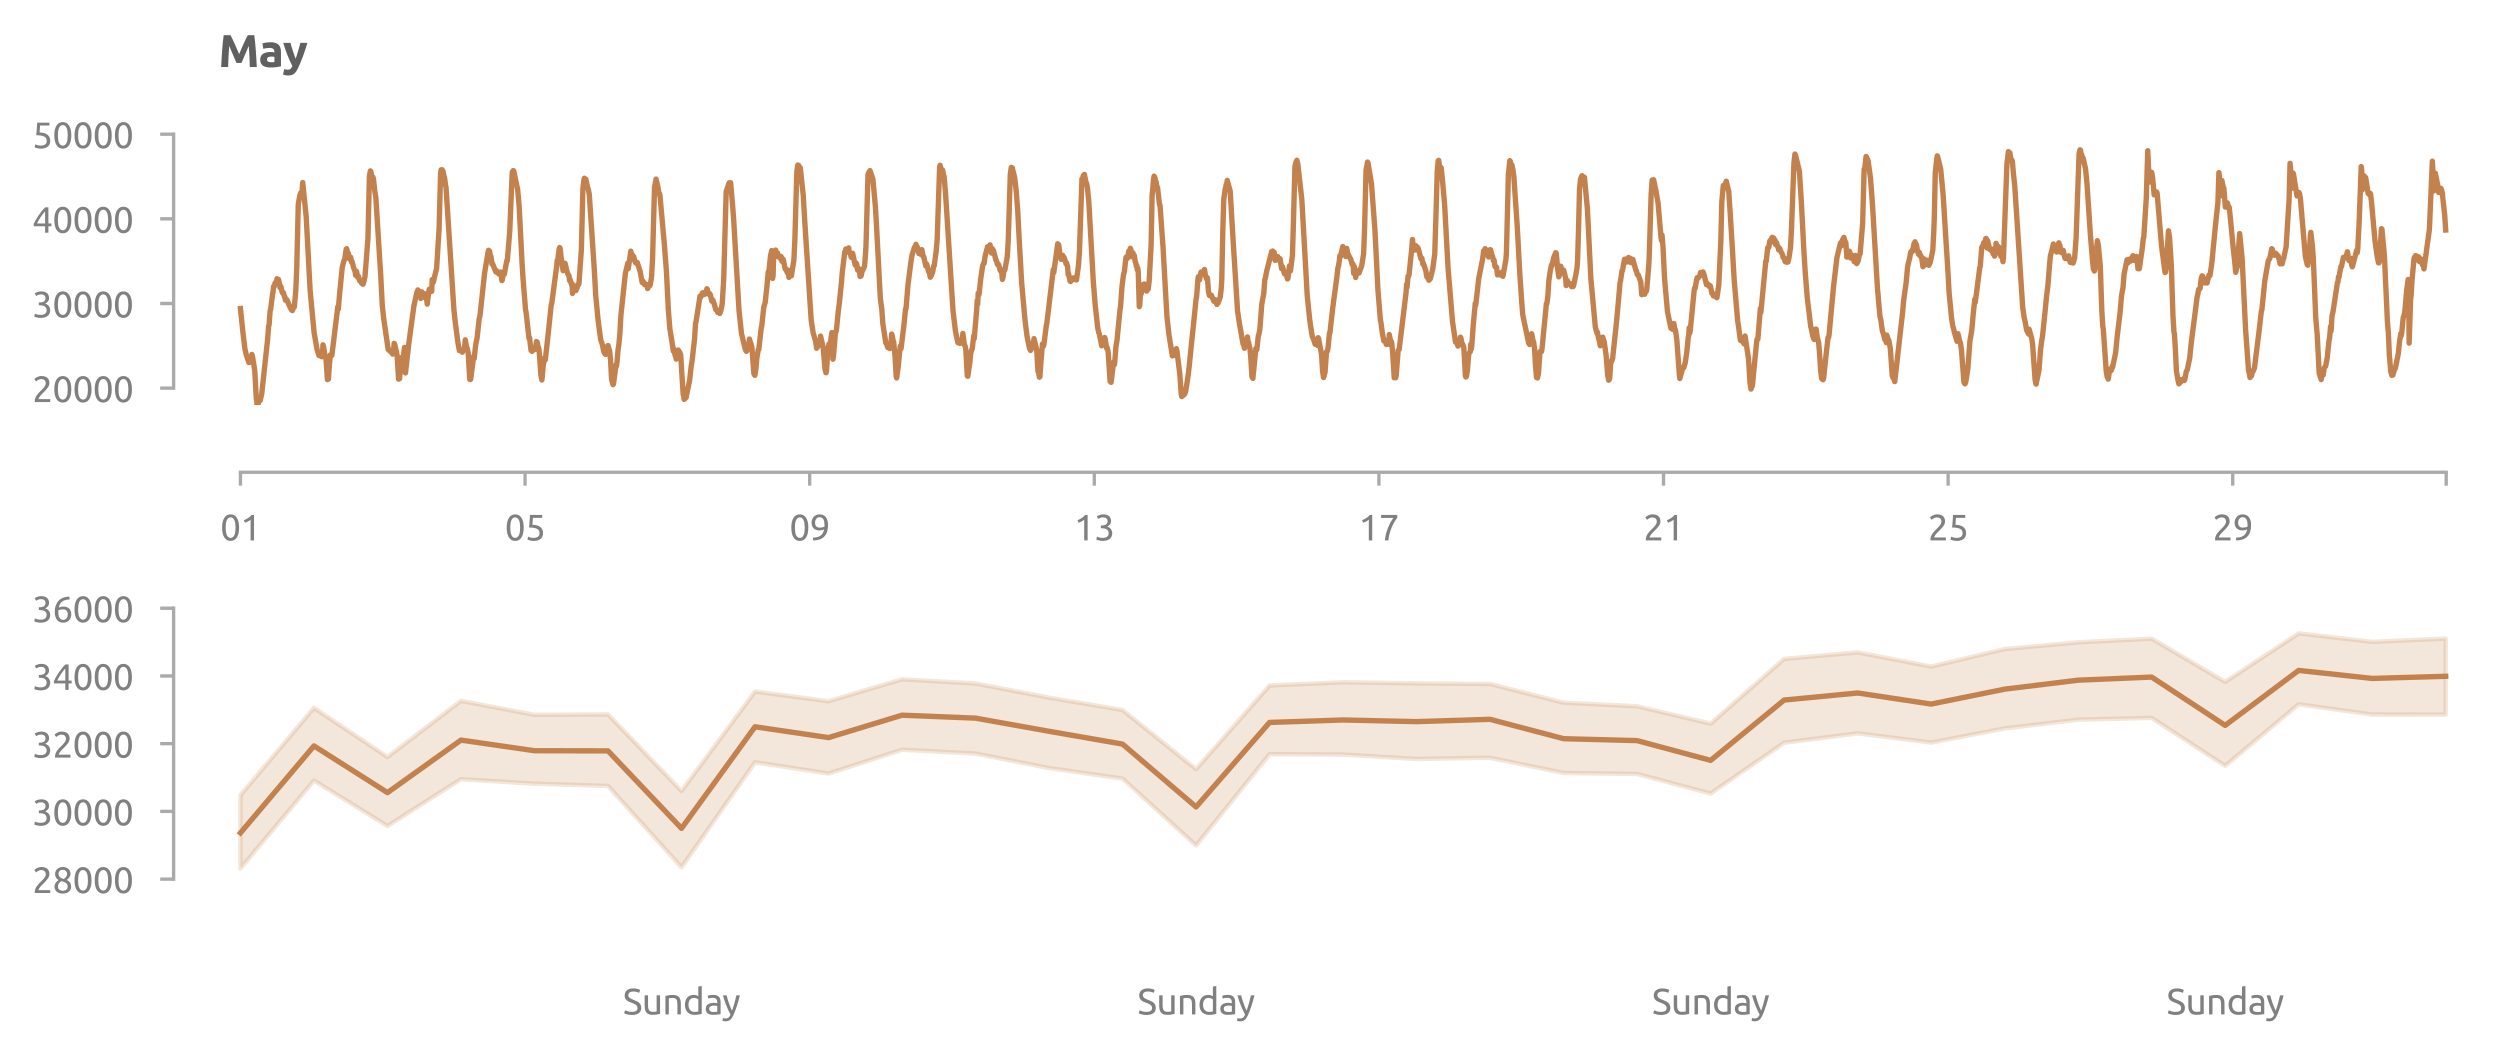 <?xml version="1.0" encoding="utf-8" standalone="no"?>
<!DOCTYPE svg PUBLIC "-//W3C//DTD SVG 1.1//EN"
  "http://www.w3.org/Graphics/SVG/1.1/DTD/svg11.dtd">
<svg xmlns:xlink="http://www.w3.org/1999/xlink" width="558.163pt" height="235.191pt" viewBox="0 0 558.163 235.191" xmlns="http://www.w3.org/2000/svg" version="1.1">
 <defs>
  <style type="text/css">*{stroke-linejoin: round; stroke-linecap: butt}</style>
 </defs>
 <g id="figure_1">
  <g id="patch_1">
   <path d="M 0 235.191 
L 558.163 235.191 
L 558.163 0 
L 0 0 
L 0 235.191 
z
" style="fill: none"/>
  </g>
  <g id="axes_1">
   <g id="patch_2">
    <path d="M 48.763 90.439 
L 550.962 90.439 
L 550.962 29.959 
L 48.763 29.959 
L 48.763 90.439 
z
" style="fill: none"/>
   </g>
   <g id="matplotlib.axis_1">
    <g id="xtick_1">
     <g id="line2d_1">
      <defs>
       <path id="me4ac9264b4" d="M 0 0 
L 0 3 
" style="stroke: #aaaaaa; stroke-width: 0.75"/>
      </defs>
      <g>
       <use xlink:href="#me4ac9264b4" x="53.686" y="105.439" style="fill: #aaaaaa; stroke: #aaaaaa; stroke-width: 0.75"/>
      </g>
     </g>
     <g id="text_1">
      <!-- 01 -->
      <g style="fill: #808080" transform="translate(49.174 120.647) scale(0.08 -0.08)">
       <defs>
        <path id="Ubuntu-30" d="M 320 2221 
Q 320 3334 713 3936 
Q 1107 4538 1805 4538 
Q 2502 4538 2896 3936 
Q 3290 3334 3290 2221 
Q 3290 1107 2896 505 
Q 2502 -96 1805 -96 
Q 1107 -96 713 505 
Q 320 1107 320 2221 
z
M 2662 2221 
Q 2662 2586 2620 2912 
Q 2579 3238 2480 3481 
Q 2381 3725 2214 3869 
Q 2048 4013 1805 4013 
Q 1562 4013 1395 3869 
Q 1229 3725 1129 3481 
Q 1030 3238 988 2912 
Q 947 2586 947 2221 
Q 947 1856 988 1529 
Q 1030 1203 1129 960 
Q 1229 717 1395 573 
Q 1562 429 1805 429 
Q 2048 429 2214 573 
Q 2381 717 2480 960 
Q 2579 1203 2620 1529 
Q 2662 1856 2662 2221 
z
" transform="scale(0.016)"/>
        <path id="Ubuntu-31" d="M 595 3520 
Q 960 3661 1305 3881 
Q 1651 4102 1939 4435 
L 2362 4435 
L 2362 0 
L 1766 0 
L 1766 3610 
Q 1690 3539 1578 3462 
Q 1466 3386 1334 3315 
Q 1203 3245 1059 3181 
Q 915 3117 781 3072 
L 595 3520 
z
" transform="scale(0.016)"/>
       </defs>
       <use xlink:href="#Ubuntu-30"/>
       <use xlink:href="#Ubuntu-31" x="56.4"/>
      </g>
     </g>
    </g>
    <g id="xtick_2">
     <g id="line2d_2">
      <g>
       <use xlink:href="#me4ac9264b4" x="117.23" y="105.439" style="fill: #aaaaaa; stroke: #aaaaaa; stroke-width: 0.75"/>
      </g>
     </g>
     <g id="text_2">
      <!-- 05 -->
      <g style="fill: #808080" transform="translate(112.717 120.647) scale(0.08 -0.08)">
       <defs>
        <path id="Ubuntu-35" d="M 1274 2726 
Q 2240 2688 2691 2304 
Q 3142 1920 3142 1261 
Q 3142 966 3043 716 
Q 2944 467 2742 288 
Q 2541 109 2233 6 
Q 1926 -96 1504 -96 
Q 1338 -96 1165 -70 
Q 992 -45 845 -6 
Q 698 32 582 70 
Q 467 109 416 134 
L 531 653 
Q 640 602 886 518 
Q 1133 435 1491 435 
Q 1779 435 1974 499 
Q 2170 563 2291 672 
Q 2413 781 2467 925 
Q 2522 1069 2522 1229 
Q 2522 1472 2438 1661 
Q 2355 1850 2144 1978 
Q 1933 2106 1581 2173 
Q 1229 2240 691 2240 
Q 730 2554 752 2829 
Q 774 3104 793 3366 
Q 813 3629 825 3888 
Q 838 4147 851 4435 
L 2989 4435 
L 2989 3930 
L 1370 3930 
Q 1363 3834 1350 3670 
Q 1338 3507 1325 3331 
Q 1312 3155 1299 2988 
Q 1286 2822 1274 2726 
z
" transform="scale(0.016)"/>
       </defs>
       <use xlink:href="#Ubuntu-30"/>
       <use xlink:href="#Ubuntu-35" x="56.4"/>
      </g>
     </g>
    </g>
    <g id="xtick_3">
     <g id="line2d_3">
      <g>
       <use xlink:href="#me4ac9264b4" x="180.773" y="105.439" style="fill: #aaaaaa; stroke: #aaaaaa; stroke-width: 0.75"/>
      </g>
     </g>
     <g id="text_3">
      <!-- 09 -->
      <g style="fill: #808080" transform="translate(176.261 120.647) scale(0.08 -0.08)">
       <defs>
        <path id="Ubuntu-39" d="M 3206 2662 
Q 3206 1344 2550 669 
Q 1894 -6 602 -13 
L 582 486 
Q 986 486 1309 563 
Q 1632 640 1875 809 
Q 2118 979 2281 1248 
Q 2445 1517 2522 1907 
Q 2355 1830 2144 1782 
Q 1933 1734 1709 1734 
Q 1331 1734 1068 1846 
Q 806 1958 640 2147 
Q 474 2336 400 2582 
Q 326 2829 326 3098 
Q 326 3334 409 3590 
Q 493 3846 662 4057 
Q 832 4269 1094 4403 
Q 1357 4538 1715 4538 
Q 2080 4538 2358 4410 
Q 2637 4282 2825 4038 
Q 3014 3795 3110 3446 
Q 3206 3098 3206 2662 
z
M 1773 2221 
Q 1997 2221 2195 2262 
Q 2394 2304 2579 2387 
Q 2586 2458 2586 2525 
Q 2586 2592 2586 2662 
Q 2586 2938 2547 3190 
Q 2509 3443 2409 3632 
Q 2310 3821 2144 3933 
Q 1978 4045 1722 4045 
Q 1510 4045 1363 3955 
Q 1216 3866 1120 3728 
Q 1024 3590 982 3427 
Q 941 3264 941 3110 
Q 941 2675 1149 2448 
Q 1357 2221 1773 2221 
z
" transform="scale(0.016)"/>
       </defs>
       <use xlink:href="#Ubuntu-30"/>
       <use xlink:href="#Ubuntu-39" x="56.4"/>
      </g>
     </g>
    </g>
    <g id="xtick_4">
     <g id="line2d_4">
      <g>
       <use xlink:href="#me4ac9264b4" x="244.317" y="105.439" style="fill: #aaaaaa; stroke: #aaaaaa; stroke-width: 0.75"/>
      </g>
     </g>
     <g id="text_4">
      <!-- 13 -->
      <g style="fill: #808080" transform="translate(239.804 120.647) scale(0.08 -0.08)">
       <defs>
        <path id="Ubuntu-33" d="M 1446 435 
Q 2016 435 2262 659 
Q 2509 883 2509 1261 
Q 2509 1504 2406 1670 
Q 2304 1837 2137 1936 
Q 1971 2035 1750 2076 
Q 1530 2118 1299 2118 
L 1146 2118 
L 1146 2605 
L 1357 2605 
Q 1517 2605 1686 2637 
Q 1856 2669 1997 2752 
Q 2138 2835 2227 2979 
Q 2317 3123 2317 3341 
Q 2317 3520 2253 3648 
Q 2189 3776 2083 3859 
Q 1978 3942 1840 3977 
Q 1702 4013 1549 4013 
Q 1242 4013 1027 3923 
Q 813 3834 666 3738 
L 435 4192 
Q 512 4243 630 4304 
Q 749 4365 896 4416 
Q 1043 4467 1212 4502 
Q 1382 4538 1568 4538 
Q 1920 4538 2176 4451 
Q 2432 4365 2598 4208 
Q 2765 4051 2848 3836 
Q 2931 3622 2931 3373 
Q 2931 3027 2732 2780 
Q 2534 2534 2253 2406 
Q 2426 2355 2586 2259 
Q 2746 2163 2864 2016 
Q 2982 1869 3056 1677 
Q 3130 1485 3130 1248 
Q 3130 960 3030 713 
Q 2931 467 2723 288 
Q 2515 109 2201 6 
Q 1888 -96 1459 -96 
Q 1293 -96 1117 -70 
Q 941 -45 787 -6 
Q 634 32 518 70 
Q 403 109 352 134 
L 467 653 
Q 576 602 829 518 
Q 1082 435 1446 435 
z
" transform="scale(0.016)"/>
       </defs>
       <use xlink:href="#Ubuntu-31"/>
       <use xlink:href="#Ubuntu-33" x="56.4"/>
      </g>
     </g>
    </g>
    <g id="xtick_5">
     <g id="line2d_5">
      <g>
       <use xlink:href="#me4ac9264b4" x="307.861" y="105.439" style="fill: #aaaaaa; stroke: #aaaaaa; stroke-width: 0.75"/>
      </g>
     </g>
     <g id="text_5">
      <!-- 17 -->
      <g style="fill: #808080" transform="translate(303.348 120.647) scale(0.08 -0.08)">
       <defs>
        <path id="Ubuntu-37" d="M 1043 0 
Q 1082 512 1226 1078 
Q 1370 1645 1581 2179 
Q 1792 2714 2045 3171 
Q 2298 3629 2541 3917 
L 384 3917 
L 384 4435 
L 3206 4435 
L 3206 3942 
Q 2995 3699 2739 3273 
Q 2483 2848 2256 2320 
Q 2029 1792 1865 1193 
Q 1702 595 1664 0 
L 1043 0 
z
" transform="scale(0.016)"/>
       </defs>
       <use xlink:href="#Ubuntu-31"/>
       <use xlink:href="#Ubuntu-37" x="56.4"/>
      </g>
     </g>
    </g>
    <g id="xtick_6">
     <g id="line2d_6">
      <g>
       <use xlink:href="#me4ac9264b4" x="371.404" y="105.439" style="fill: #aaaaaa; stroke: #aaaaaa; stroke-width: 0.75"/>
      </g>
     </g>
     <g id="text_6">
      <!-- 21 -->
      <g style="fill: #808080" transform="translate(366.892 120.647) scale(0.08 -0.08)">
       <defs>
        <path id="Ubuntu-32" d="M 2989 3302 
Q 2989 3072 2896 2857 
Q 2803 2643 2649 2435 
Q 2496 2227 2304 2025 
Q 2112 1824 1920 1632 
Q 1811 1523 1667 1376 
Q 1523 1229 1395 1069 
Q 1267 909 1180 761 
Q 1094 614 1094 506 
L 3136 506 
L 3136 0 
L 448 0 
Q 442 38 442 76 
Q 442 115 442 147 
Q 442 448 541 707 
Q 640 966 800 1196 
Q 960 1427 1158 1632 
Q 1357 1837 1549 2029 
Q 1709 2182 1853 2332 
Q 1997 2483 2109 2633 
Q 2221 2784 2288 2944 
Q 2355 3104 2355 3283 
Q 2355 3475 2294 3609 
Q 2234 3744 2131 3833 
Q 2029 3923 1891 3964 
Q 1754 4006 1600 4006 
Q 1414 4006 1260 3955 
Q 1107 3904 985 3837 
Q 864 3770 781 3696 
Q 698 3622 653 3584 
L 358 4006 
Q 416 4070 531 4163 
Q 646 4256 806 4339 
Q 966 4422 1164 4480 
Q 1363 4538 1594 4538 
Q 2291 4538 2640 4214 
Q 2989 3891 2989 3302 
z
" transform="scale(0.016)"/>
       </defs>
       <use xlink:href="#Ubuntu-32"/>
       <use xlink:href="#Ubuntu-31" x="56.4"/>
      </g>
     </g>
    </g>
    <g id="xtick_7">
     <g id="line2d_7">
      <g>
       <use xlink:href="#me4ac9264b4" x="434.948" y="105.439" style="fill: #aaaaaa; stroke: #aaaaaa; stroke-width: 0.75"/>
      </g>
     </g>
     <g id="text_7">
      <!-- 25 -->
      <g style="fill: #808080" transform="translate(430.435 120.647) scale(0.08 -0.08)">
       <use xlink:href="#Ubuntu-32"/>
       <use xlink:href="#Ubuntu-35" x="56.4"/>
      </g>
     </g>
    </g>
    <g id="xtick_8">
     <g id="line2d_8">
      <g>
       <use xlink:href="#me4ac9264b4" x="498.492" y="105.439" style="fill: #aaaaaa; stroke: #aaaaaa; stroke-width: 0.75"/>
      </g>
     </g>
     <g id="text_8">
      <!-- 29 -->
      <g style="fill: #808080" transform="translate(493.979 120.647) scale(0.08 -0.08)">
       <use xlink:href="#Ubuntu-32"/>
       <use xlink:href="#Ubuntu-39" x="56.4"/>
      </g>
     </g>
    </g>
    <g id="xtick_9">
     <g id="line2d_9">
      <g>
       <use xlink:href="#me4ac9264b4" x="546.149" y="105.439" style="fill: #aaaaaa; stroke: #aaaaaa; stroke-width: 0.75"/>
      </g>
     </g>
    </g>
   </g>
   <g id="matplotlib.axis_2">
    <g id="ytick_1">
     <g id="line2d_10">
      <defs>
       <path id="m403140d719" d="M 0 0 
L -3 0 
" style="stroke: #aaaaaa; stroke-width: 0.75"/>
      </defs>
      <g>
       <use xlink:href="#m403140d719" x="38.763" y="86.659" style="fill: #aaaaaa; stroke: #aaaaaa; stroke-width: 0.75"/>
      </g>
     </g>
     <g id="text_9">
      <!-- 20000 -->
      <g style="fill: #808080" transform="translate(7.2 89.763) scale(0.08 -0.08)">
       <use xlink:href="#Ubuntu-32"/>
       <use xlink:href="#Ubuntu-30" x="56.4"/>
       <use xlink:href="#Ubuntu-30" x="112.8"/>
       <use xlink:href="#Ubuntu-30" x="169.2"/>
       <use xlink:href="#Ubuntu-30" x="225.6"/>
      </g>
     </g>
    </g>
    <g id="ytick_2">
     <g id="line2d_11">
      <g>
       <use xlink:href="#m403140d719" x="38.763" y="67.759" style="fill: #aaaaaa; stroke: #aaaaaa; stroke-width: 0.75"/>
      </g>
     </g>
     <g id="text_10">
      <!-- 30000 -->
      <g style="fill: #808080" transform="translate(7.2 70.863) scale(0.08 -0.08)">
       <use xlink:href="#Ubuntu-33"/>
       <use xlink:href="#Ubuntu-30" x="56.4"/>
       <use xlink:href="#Ubuntu-30" x="112.8"/>
       <use xlink:href="#Ubuntu-30" x="169.2"/>
       <use xlink:href="#Ubuntu-30" x="225.6"/>
      </g>
     </g>
    </g>
    <g id="ytick_3">
     <g id="line2d_12">
      <g>
       <use xlink:href="#m403140d719" x="38.763" y="48.859" style="fill: #aaaaaa; stroke: #aaaaaa; stroke-width: 0.75"/>
      </g>
     </g>
     <g id="text_11">
      <!-- 40000 -->
      <g style="fill: #808080" transform="translate(7.2 51.963) scale(0.08 -0.08)">
       <defs>
        <path id="Ubuntu-34" d="M 256 1536 
Q 378 1818 589 2192 
Q 800 2566 1065 2963 
Q 1331 3360 1635 3744 
Q 1939 4128 2246 4435 
L 2816 4435 
L 2816 1619 
L 3341 1619 
L 3341 1133 
L 2816 1133 
L 2816 0 
L 2240 0 
L 2240 1133 
L 256 1133 
L 256 1536 
z
M 2240 3731 
Q 2048 3526 1853 3273 
Q 1658 3021 1472 2745 
Q 1286 2470 1123 2182 
Q 960 1894 832 1619 
L 2240 1619 
L 2240 3731 
z
" transform="scale(0.016)"/>
       </defs>
       <use xlink:href="#Ubuntu-34"/>
       <use xlink:href="#Ubuntu-30" x="56.4"/>
       <use xlink:href="#Ubuntu-30" x="112.8"/>
       <use xlink:href="#Ubuntu-30" x="169.2"/>
       <use xlink:href="#Ubuntu-30" x="225.6"/>
      </g>
     </g>
    </g>
    <g id="ytick_4">
     <g id="line2d_13">
      <g>
       <use xlink:href="#m403140d719" x="38.763" y="29.959" style="fill: #aaaaaa; stroke: #aaaaaa; stroke-width: 0.75"/>
      </g>
     </g>
     <g id="text_12">
      <!-- 50000 -->
      <g style="fill: #808080" transform="translate(7.2 33.063) scale(0.08 -0.08)">
       <use xlink:href="#Ubuntu-35"/>
       <use xlink:href="#Ubuntu-30" x="56.4"/>
       <use xlink:href="#Ubuntu-30" x="112.8"/>
       <use xlink:href="#Ubuntu-30" x="169.2"/>
       <use xlink:href="#Ubuntu-30" x="225.6"/>
      </g>
     </g>
    </g>
   </g>
   <g id="line2d_14">
    <path d="M 53.686 68.897 
L 54.238 74.227 
L 54.679 77.868 
L 55.01 79.319 
L 55.561 80.938 
L 55.672 80.938 
L 56.113 80.39 
L 56.223 79.129 
L 56.334 79.343 
L 56.885 82.77 
L 57.216 88.909 
L 57.327 89.528 
L 57.437 91.027 
L 57.547 90.599 
L 57.768 89.314 
L 57.878 89.147 
L 58.099 89.409 
L 58.43 87.981 
L 59.754 75.703 
L 59.974 72.847 
L 60.085 72.466 
L 60.305 69.397 
L 60.415 69.135 
L 60.857 65.637 
L 60.967 65.114 
L 61.077 63.971 
L 61.188 64.043 
L 61.408 63.21 
L 61.739 62.782 
L 61.85 62.234 
L 61.96 62.353 
L 62.07 62.686 
L 62.181 62.401 
L 62.401 63.329 
L 62.512 64.209 
L 62.622 63.948 
L 62.732 64.043 
L 62.953 65.09 
L 63.063 65.375 
L 63.173 65.233 
L 63.284 65.375 
L 63.504 66.256 
L 63.615 66.303 
L 63.725 67.017 
L 63.835 66.898 
L 64.056 66.922 
L 64.608 68.255 
L 65.049 69.135 
L 65.159 68.992 
L 65.27 69.349 
L 65.49 68.802 
L 65.711 68.516 
L 66.042 64.923 
L 66.262 59.569 
L 66.593 45.625 
L 66.924 43.698 
L 67.145 43.055 
L 67.255 44.055 
L 67.476 42.199 
L 67.586 40.747 
L 68.358 48.338 
L 69.241 64.852 
L 70.124 74.227 
L 70.785 78.035 
L 71.227 79.391 
L 71.447 79.058 
L 71.558 79.082 
L 71.778 79.629 
L 71.889 79.653 
L 71.999 78.891 
L 72.109 76.988 
L 72.22 77.321 
L 72.551 79.272 
L 72.771 79.962 
L 73.102 84.745 
L 73.212 84.578 
L 73.323 84.65 
L 73.543 81.461 
L 73.764 79.224 
L 74.095 79.343 
L 75.419 68.493 
L 75.529 69.016 
L 75.86 65.209 
L 76.412 59.688 
L 76.632 58.832 
L 76.853 58.023 
L 76.963 57.88 
L 77.294 55.619 
L 77.405 55.524 
L 77.625 56.619 
L 77.736 56.5 
L 78.066 57.832 
L 78.287 57.428 
L 78.508 58.546 
L 78.618 58.451 
L 78.728 58.832 
L 78.949 59.76 
L 79.28 60.64 
L 79.39 61.449 
L 79.611 60.592 
L 79.832 61.877 
L 79.942 61.592 
L 80.052 61.758 
L 80.273 62.615 
L 80.383 62.639 
L 80.714 63.21 
L 80.935 63.4 
L 81.045 63.448 
L 81.155 63.234 
L 81.486 61.782 
L 82.148 53.287 
L 82.479 39.224 
L 82.7 38.153 
L 82.81 38.32 
L 83.031 39.557 
L 83.141 39.7 
L 83.251 39.534 
L 83.362 39.819 
L 83.693 42.794 
L 83.913 44.102 
L 85.017 61.735 
L 85.348 68.136 
L 85.678 71.229 
L 85.899 72.728 
L 86.671 78.035 
L 86.892 78.058 
L 87.002 78.368 
L 87.113 78.249 
L 87.333 78.653 
L 87.444 78.653 
L 87.664 79.058 
L 87.885 78.154 
L 87.995 76.678 
L 88.106 76.773 
L 88.657 79.272 
L 88.988 84.65 
L 89.209 84.554 
L 89.429 82.223 
L 89.65 79.867 
L 89.76 79.772 
L 89.981 80.366 
L 90.312 77.559 
L 90.533 83.27 
L 91.305 76.416 
L 92.408 68.326 
L 92.849 66.28 
L 93.07 65.304 
L 93.29 64.733 
L 93.401 65.018 
L 93.621 65.042 
L 93.842 65.566 
L 93.952 66.637 
L 94.173 65.161 
L 94.283 65.471 
L 94.394 65.399 
L 94.614 66.351 
L 95.056 65.613 
L 95.276 66.993 
L 95.387 67.898 
L 95.718 65.209 
L 95.828 64.59 
L 95.938 64.852 
L 96.048 64.471 
L 96.159 64.614 
L 96.269 64.4 
L 96.379 65.042 
L 96.49 62.425 
L 96.6 62.544 
L 96.71 63.091 
L 96.821 62.758 
L 97.041 61.687 
L 97.483 59.902 
L 98.034 51.051 
L 98.365 38.748 
L 98.475 37.915 
L 98.586 38.106 
L 98.696 37.892 
L 98.917 38.249 
L 99.137 39.391 
L 99.248 39.581 
L 99.468 41.342 
L 99.579 41.794 
L 100.241 52.121 
L 101.344 69.159 
L 101.675 72.181 
L 101.895 73.87 
L 102.226 76.393 
L 102.557 78.272 
L 102.888 78.344 
L 103.109 78.249 
L 103.219 78.629 
L 103.33 78.154 
L 103.44 78.272 
L 103.66 78.082 
L 103.881 75.869 
L 104.212 77.749 
L 104.322 77.773 
L 104.543 78.963 
L 104.874 84.65 
L 104.984 84.745 
L 105.095 84.65 
L 105.757 79.51 
L 105.867 80.057 
L 106.198 77.035 
L 106.529 75.393 
L 106.97 71.3 
L 107.191 70.277 
L 108.184 61.021 
L 108.956 56.381 
L 109.066 55.881 
L 109.176 56.19 
L 109.287 56.048 
L 109.507 57.237 
L 109.618 57.261 
L 109.838 58.951 
L 109.949 58.832 
L 110.721 60.735 
L 110.831 60.426 
L 111.383 61.187 
L 111.493 60.949 
L 111.603 60.997 
L 111.714 60.735 
L 111.824 60.83 
L 112.045 62.639 
L 112.155 62.496 
L 112.376 60.711 
L 112.486 60.997 
L 112.596 61.235 
L 113.148 58.189 
L 113.258 58.213 
L 113.589 54.358 
L 113.81 51.574 
L 114.361 38.463 
L 114.582 38.082 
L 114.692 38.13 
L 115.575 42.294 
L 115.906 46.053 
L 116.568 58.903 
L 116.788 62.353 
L 117.34 69.23 
L 117.45 69.682 
L 118.112 75.584 
L 118.223 75.369 
L 118.554 78.201 
L 118.664 78.011 
L 118.774 78.439 
L 118.995 77.797 
L 119.105 78.154 
L 119.326 77.63 
L 119.546 77.987 
L 119.767 76.25 
L 119.877 76.321 
L 119.988 76.535 
L 120.098 77.582 
L 120.208 77.487 
L 120.319 77.987 
L 120.429 79.034 
L 120.76 83.722 
L 120.981 84.84 
L 121.091 83.888 
L 121.311 81.366 
L 121.642 79.819 
L 121.753 80.319 
L 122.525 73.299 
L 123.077 67.993 
L 123.187 67.731 
L 124.18 60.212 
L 124.29 59.617 
L 124.4 58.142 
L 124.511 58.189 
L 124.842 55.524 
L 124.952 55.262 
L 125.062 55.453 
L 125.283 57.523 
L 125.724 60.426 
L 125.945 58.951 
L 126.055 59.117 
L 126.166 58.784 
L 126.607 60.711 
L 126.938 61.473 
L 127.048 61.592 
L 127.158 62.639 
L 127.269 62.353 
L 127.6 63.567 
L 127.71 63.305 
L 127.82 65.518 
L 128.041 63.805 
L 128.151 64.638 
L 128.262 64.257 
L 128.372 64.376 
L 128.482 64.305 
L 128.593 64.876 
L 128.813 64.328 
L 129.034 63.472 
L 129.144 63.591 
L 129.254 63.424 
L 129.806 55.643 
L 130.137 42.127 
L 130.358 40.247 
L 130.468 39.795 
L 130.689 40.081 
L 130.799 40.009 
L 131.24 42.08 
L 131.35 42.246 
L 131.571 43.46 
L 132.674 60.021 
L 133.005 65.994 
L 133.557 71.681 
L 134.108 75.798 
L 134.55 77.154 
L 134.77 78.463 
L 135.101 79.034 
L 135.212 79.129 
L 135.432 78.653 
L 135.653 77.249 
L 135.763 77.154 
L 135.984 78.011 
L 136.094 78.225 
L 136.315 80.319 
L 136.535 84.65 
L 136.866 85.887 
L 136.977 85.72 
L 137.528 81.485 
L 137.639 81.699 
L 137.749 80.866 
L 137.97 78.296 
L 138.19 76.726 
L 138.411 74.251 
L 138.632 70.372 
L 139.624 61.021 
L 140.176 58.736 
L 140.286 59.95 
L 140.838 56.071 
L 140.948 56.857 
L 141.059 56.666 
L 141.169 57.19 
L 141.279 57.071 
L 141.389 57.57 
L 141.5 57.309 
L 141.72 58.261 
L 141.941 58.713 
L 142.272 58.594 
L 142.934 60.64 
L 143.375 63.067 
L 143.486 63.139 
L 143.596 62.829 
L 143.706 63.258 
L 143.817 63.139 
L 143.927 63.567 
L 144.037 63.4 
L 144.258 63.615 
L 144.478 63.829 
L 144.589 64.424 
L 144.809 63.543 
L 145.03 63.852 
L 145.14 63.686 
L 145.361 62.544 
L 145.471 61.806 
L 145.692 57.785 
L 146.133 41.77 
L 146.244 41.294 
L 146.464 39.986 
L 146.685 40.89 
L 146.795 41.247 
L 147.126 43.269 
L 147.236 43.174 
L 147.347 43.65 
L 148.34 54.715 
L 148.781 60.45 
L 149.222 69.254 
L 149.553 73.394 
L 150.105 76.797 
L 150.325 78.391 
L 150.436 77.868 
L 150.767 79.486 
L 150.877 79.438 
L 150.987 80.176 
L 151.318 79.462 
L 151.429 78.154 
L 151.539 78.296 
L 151.649 78.677 
L 151.759 78.629 
L 151.98 79.248 
L 152.201 82.936 
L 152.532 88.076 
L 152.642 88.386 
L 152.752 89.171 
L 153.194 88.719 
L 153.414 87.576 
L 153.966 84.935 
L 154.297 81.937 
L 154.517 80.581 
L 155.069 75.655 
L 155.29 72.228 
L 155.4 71.848 
L 156.283 66.113 
L 156.393 66.399 
L 156.613 66.018 
L 156.834 65.375 
L 157.275 65.756 
L 157.606 64.995 
L 157.717 65.018 
L 157.827 64.471 
L 157.937 64.614 
L 158.158 65.613 
L 158.268 65.542 
L 158.379 65.756 
L 158.489 65.59 
L 158.599 65.827 
L 158.93 67.231 
L 159.151 66.993 
L 159.482 67.945 
L 159.813 69.135 
L 159.923 69.064 
L 160.033 69.373 
L 160.144 69.349 
L 160.254 69.754 
L 160.364 69.611 
L 160.585 69.92 
L 160.695 69.992 
L 160.916 69.444 
L 161.137 68.445 
L 161.247 67.803 
L 161.578 62.377 
L 162.129 42.746 
L 162.791 40.819 
L 162.902 40.985 
L 163.122 40.795 
L 163.564 45.863 
L 163.784 48.719 
L 164.998 69.373 
L 165.549 74.489 
L 166.322 77.701 
L 166.542 78.32 
L 166.653 78.439 
L 166.873 78.011 
L 167.094 77.202 
L 167.204 76.845 
L 167.314 75.703 
L 167.866 77.511 
L 168.307 83.412 
L 168.528 83.793 
L 168.749 82.603 
L 168.969 80.033 
L 169.3 78.011 
L 169.41 78.058 
L 169.962 73.133 
L 170.072 72.823 
L 170.514 68.588 
L 170.845 67.517 
L 171.286 63.353 
L 171.507 60.735 
L 171.617 61.092 
L 172.058 56.857 
L 172.168 56.642 
L 172.279 55.952 
L 172.389 57.095 
L 172.499 62.163 
L 172.61 61.544 
L 172.72 57.095 
L 172.83 57.594 
L 173.161 55.833 
L 173.382 56.785 
L 173.492 56.714 
L 173.603 56.476 
L 173.713 57.309 
L 173.823 56.999 
L 174.044 57.523 
L 174.154 57.475 
L 174.265 57.761 
L 174.375 57.261 
L 174.485 57.475 
L 174.595 58.356 
L 174.816 57.856 
L 174.926 58.142 
L 175.257 59.879 
L 175.368 60.14 
L 175.478 60.045 
L 175.699 60.688 
L 175.809 60.902 
L 175.919 60.307 
L 176.14 61.925 
L 176.361 60.759 
L 176.581 61.521 
L 176.692 61.568 
L 177.243 58.07 
L 177.464 53.62 
L 177.905 38.296 
L 178.126 36.845 
L 178.346 36.987 
L 178.457 37.487 
L 178.677 37.463 
L 179.339 43.65 
L 179.67 49.337 
L 181.104 71.419 
L 181.546 74.322 
L 182.097 76.202 
L 182.318 77.749 
L 182.649 77.297 
L 182.869 77.035 
L 183.09 76.535 
L 183.2 75.036 
L 183.752 77.392 
L 183.973 79.772 
L 184.193 82.389 
L 184.414 83.222 
L 184.524 82.841 
L 184.745 79.486 
L 184.965 77.511 
L 185.076 76.797 
L 185.186 77.202 
L 185.296 77.107 
L 185.738 74.251 
L 185.848 75.798 
L 185.958 80.2 
L 186.069 79.7 
L 186.51 74.418 
L 186.731 73.823 
L 187.172 69.373 
L 187.392 67.731 
L 187.834 63.353 
L 188.054 60.783 
L 188.606 56.238 
L 188.716 56.286 
L 188.827 55.595 
L 188.937 55.976 
L 189.047 55.881 
L 189.378 56.167 
L 189.489 55.334 
L 189.599 56.428 
L 189.709 56.333 
L 189.819 56.452 
L 190.04 57.452 
L 190.261 56.761 
L 190.371 56.571 
L 190.923 59.165 
L 191.033 59.26 
L 191.143 58.736 
L 191.254 58.903 
L 191.474 60.307 
L 191.695 59.926 
L 191.805 60.117 
L 191.916 60.569 
L 192.026 61.735 
L 192.136 61.497 
L 192.246 61.616 
L 192.577 60.117 
L 192.688 60.236 
L 193.019 59.403 
L 193.239 56.785 
L 193.35 54.763 
L 193.791 38.986 
L 194.012 38.415 
L 194.122 38.439 
L 194.232 38.082 
L 194.563 39.058 
L 194.894 40.009 
L 195.446 46.172 
L 195.666 49.837 
L 196.549 66.613 
L 196.88 69.111 
L 197.101 72.228 
L 197.762 76.535 
L 197.873 76.607 
L 198.204 77.582 
L 198.314 77.107 
L 198.645 77.82 
L 198.866 77.13 
L 199.086 74.584 
L 199.197 74.965 
L 199.417 76.083 
L 199.528 76.321 
L 199.858 79.891 
L 200.079 83.936 
L 200.189 84.388 
L 200.52 82.032 
L 200.962 77.487 
L 201.072 77.178 
L 201.182 77.797 
L 201.844 72.324 
L 202.175 68.968 
L 202.285 68.873 
L 202.727 63.519 
L 203.389 58.403 
L 203.609 57.023 
L 204.161 55.215 
L 204.271 55.191 
L 204.382 55.024 
L 204.492 54.548 
L 204.602 55.12 
L 204.713 55.001 
L 204.933 55.5 
L 205.154 56.595 
L 205.374 56.071 
L 205.485 56.19 
L 205.595 56.785 
L 205.816 55.738 
L 206.147 57.38 
L 206.257 57.333 
L 206.478 58.38 
L 206.698 59.379 
L 206.809 58.903 
L 206.919 58.998 
L 207.25 60.378 
L 207.36 60.735 
L 207.47 60.521 
L 207.691 61.901 
L 207.912 61.568 
L 208.243 60.711 
L 208.463 59.355 
L 208.574 59.355 
L 209.015 56.071 
L 209.236 53.501 
L 209.787 37.178 
L 209.897 36.892 
L 210.228 38.296 
L 210.339 38.391 
L 210.449 37.963 
L 210.67 39.129 
L 210.78 39.367 
L 211.111 43.246 
L 212.766 69.278 
L 213.317 73.942 
L 213.648 75.536 
L 213.869 76.512 
L 213.979 76.512 
L 214.09 76.345 
L 214.2 76.416 
L 214.31 76.678 
L 214.641 75.798 
L 214.752 76.083 
L 214.862 75.631 
L 214.972 74.441 
L 215.303 76.94 
L 215.524 77.368 
L 215.634 78.035 
L 215.965 83.936 
L 216.075 84.007 
L 216.517 81.057 
L 216.737 78.796 
L 216.958 78.082 
L 217.068 77.868 
L 217.399 75.013 
L 217.509 75.584 
L 218.061 69.183 
L 218.171 67.136 
L 218.282 67.886 
L 218.392 65.459 
L 218.502 65.899 
L 218.613 65.566 
L 218.944 62.365 
L 219.385 59.379 
L 219.606 58.748 
L 219.716 58.808 
L 219.937 57.202 
L 220.488 55.084 
L 220.819 55.917 
L 221.04 54.656 
L 221.371 56.5 
L 221.481 55.453 
L 221.812 55.952 
L 222.364 58.07 
L 222.474 58.165 
L 222.694 59.022 
L 222.805 58.903 
L 222.915 59.022 
L 223.025 59.308 
L 223.246 60.14 
L 223.356 60.45 
L 223.467 60.188 
L 223.687 61.116 
L 223.798 62.377 
L 223.908 62.044 
L 224.129 60.521 
L 224.239 60.212 
L 224.349 60.259 
L 224.901 57.285 
L 225.121 53.264 
L 225.563 38.915 
L 225.783 37.368 
L 226.004 37.463 
L 226.556 39.748 
L 226.887 42.651 
L 227.218 47.029 
L 227.549 53.406 
L 228.1 63.091 
L 228.762 70.539 
L 228.983 72.562 
L 229.314 75.155 
L 229.865 77.844 
L 229.976 77.939 
L 230.086 78.249 
L 230.306 77.773 
L 230.527 77.178 
L 230.637 77.297 
L 230.858 75.607 
L 231.079 76.512 
L 231.41 77.916 
L 231.52 78.986 
L 231.741 82.936 
L 231.851 83.008 
L 232.072 84.221 
L 232.182 84.079 
L 232.403 80.842 
L 232.733 76.821 
L 232.954 77.297 
L 233.064 76.94 
L 233.616 72.633 
L 233.726 72.133 
L 233.947 70.325 
L 235.161 60.164 
L 235.271 60.854 
L 236.153 54.429 
L 236.374 54.691 
L 236.595 56.357 
L 236.926 57.904 
L 237.036 57.808 
L 237.257 56.999 
L 237.367 57.475 
L 237.477 57.38 
L 237.588 57.499 
L 238.029 58.927 
L 238.139 58.736 
L 238.36 59.569 
L 238.47 61.283 
L 238.58 61.14 
L 238.911 62.782 
L 239.022 62.853 
L 239.242 62.401 
L 239.463 62.449 
L 239.573 62.068 
L 239.684 62.425 
L 239.794 62.044 
L 239.904 62.33 
L 240.235 62.353 
L 240.345 62.496 
L 240.566 60.878 
L 240.787 59.236 
L 241.007 56.19 
L 241.559 39.938 
L 241.669 39.938 
L 241.89 39.153 
L 242 39.224 
L 242.111 38.939 
L 242.442 40.676 
L 242.552 40.795 
L 242.773 41.747 
L 243.103 45.197 
L 244.096 62.853 
L 244.538 68.278 
L 245.089 73.228 
L 245.31 74.251 
L 245.42 74.465 
L 245.972 77.202 
L 246.192 76.94 
L 246.303 76.559 
L 246.413 76.654 
L 246.523 76.44 
L 246.634 75.346 
L 246.744 75.631 
L 247.075 77.773 
L 247.185 77.606 
L 247.406 78.51 
L 247.847 85.149 
L 248.068 85.364 
L 248.619 80.89 
L 248.73 81.461 
L 248.84 81.342 
L 249.171 77.202 
L 249.392 75.988 
L 250.054 69.135 
L 250.164 68.635 
L 250.495 64.09 
L 250.826 61.402 
L 251.046 60.592 
L 251.377 57.499 
L 251.488 57.356 
L 251.708 57.689 
L 252.039 56.024 
L 252.26 55.881 
L 252.37 55.429 
L 252.481 55.667 
L 252.701 57.333 
L 252.922 56.428 
L 253.142 56.999 
L 253.253 57.023 
L 253.473 58.498 
L 253.584 58.713 
L 253.694 59.379 
L 253.804 59.284 
L 253.915 60.212 
L 254.025 59.879 
L 254.135 60.83 
L 254.356 68.469 
L 254.466 68.159 
L 254.687 64.59 
L 254.797 65.59 
L 254.908 64.067 
L 255.018 64.305 
L 255.128 63.567 
L 255.349 64.709 
L 255.459 63.4 
L 255.569 63.448 
L 255.9 64.447 
L 256.011 64.995 
L 256.231 64.352 
L 256.342 64.566 
L 256.562 62.901 
L 257.004 54.786 
L 257.224 43.722 
L 257.555 39.986 
L 257.666 39.319 
L 257.886 39.748 
L 257.997 40.628 
L 258.107 40.581 
L 258.327 41.889 
L 258.438 41.842 
L 258.879 45.72 
L 258.989 45.816 
L 259.651 54.977 
L 260.534 70.634 
L 260.975 74.632 
L 261.747 79.462 
L 261.858 79.415 
L 261.968 79.201 
L 262.409 79.343 
L 262.63 77.844 
L 262.74 78.177 
L 263.402 83.436 
L 263.733 88.052 
L 263.843 88.528 
L 264.064 88.148 
L 264.174 88.29 
L 264.285 87.957 
L 264.395 88.076 
L 264.505 87.957 
L 264.726 87.362 
L 265.278 83.769 
L 265.498 81.866 
L 266.16 75.322 
L 266.491 72.181 
L 267.043 66.756 
L 267.153 66.28 
L 267.484 62.068 
L 267.594 61.735 
L 267.815 62.472 
L 268.146 60.735 
L 268.366 60.902 
L 268.477 60.783 
L 268.697 61.116 
L 268.918 60.164 
L 269.139 61.473 
L 269.359 62.234 
L 269.47 62.211 
L 269.58 62.044 
L 269.801 64.971 
L 270.021 65.97 
L 270.132 65.851 
L 270.352 66.113 
L 270.463 65.923 
L 271.014 67.255 
L 271.124 67.231 
L 271.345 66.922 
L 271.676 67.969 
L 271.786 67.541 
L 271.897 67.731 
L 272.228 66.922 
L 272.448 66.28 
L 272.669 64.328 
L 272.779 62.449 
L 273 51.979 
L 273.221 44.554 
L 273.551 42.103 
L 273.662 41.866 
L 273.772 41.175 
L 273.882 41.199 
L 273.993 40.271 
L 274.655 42.603 
L 275.317 53.811 
L 276.309 69.516 
L 276.751 72.419 
L 276.971 73.609 
L 277.302 75.536 
L 277.523 76.773 
L 277.633 76.892 
L 277.854 77.749 
L 278.075 77.107 
L 278.295 76.654 
L 278.516 75.227 
L 278.626 76.369 
L 278.736 76.345 
L 278.957 77.44 
L 279.067 77.725 
L 279.288 80.366 
L 279.509 84.079 
L 279.729 84.483 
L 280.171 79.986 
L 280.391 77.82 
L 280.612 78.058 
L 280.943 74.917 
L 281.053 74.703 
L 281.274 73.585 
L 281.715 67.874 
L 282.156 65.542 
L 282.377 62.449 
L 282.487 62.163 
L 282.818 60.497 
L 283.921 56.167 
L 284.032 56.571 
L 284.142 56.048 
L 284.252 56.167 
L 284.363 56.452 
L 284.473 56.333 
L 284.694 58.118 
L 284.914 57.689 
L 285.025 58.046 
L 285.245 57.261 
L 285.356 57.594 
L 285.466 57.57 
L 285.576 57.713 
L 285.687 58.142 
L 285.797 57.785 
L 286.128 59.974 
L 286.238 59.783 
L 286.348 59.545 
L 286.79 61.14 
L 287.01 60.949 
L 287.121 61.116 
L 287.341 61.854 
L 287.452 62.282 
L 287.562 62.115 
L 287.893 59.355 
L 288.114 60.474 
L 288.555 57.047 
L 288.775 49.908 
L 289.106 37.225 
L 289.327 36.25 
L 289.548 35.774 
L 289.768 36.702 
L 290.651 44.531 
L 291.864 66.065 
L 292.416 71.419 
L 292.637 72.942 
L 292.968 75.06 
L 293.409 76.131 
L 293.629 76.869 
L 293.96 76.44 
L 294.181 77.13 
L 294.291 75.393 
L 294.402 75.631 
L 295.064 79.201 
L 295.284 82.865 
L 295.505 84.293 
L 295.836 83.151 
L 296.167 78.487 
L 296.277 78.487 
L 296.387 78.32 
L 296.498 77.725 
L 296.829 74.322 
L 296.939 74.251 
L 297.16 72.181 
L 297.601 68.374 
L 298.484 61.806 
L 298.704 59.807 
L 298.814 59.522 
L 299.035 58.142 
L 299.145 57.071 
L 299.256 57.356 
L 299.807 55.048 
L 300.028 56.167 
L 300.138 56.167 
L 300.249 55.905 
L 300.469 57.261 
L 300.69 55.453 
L 300.911 56.833 
L 301.021 56.785 
L 301.462 57.761 
L 301.572 57.832 
L 301.903 59.093 
L 302.014 58.879 
L 302.124 59.07 
L 302.234 61.045 
L 302.345 59.45 
L 302.455 59.926 
L 302.676 61.949 
L 302.896 60.807 
L 303.007 60.45 
L 303.338 60.973 
L 303.448 60.926 
L 303.889 59.688 
L 303.999 59.474 
L 304.441 56.714 
L 304.661 51.098 
L 304.992 37.987 
L 305.323 36.178 
L 305.434 36.369 
L 306.206 41.033 
L 306.978 51.407 
L 307.64 64.685 
L 308.192 71.467 
L 308.302 71.919 
L 308.633 74.37 
L 308.964 76.107 
L 309.074 75.869 
L 309.295 76.297 
L 309.515 76.892 
L 309.736 76.726 
L 309.846 76.678 
L 309.957 76.869 
L 310.067 76.559 
L 310.177 74.703 
L 310.508 76.369 
L 310.619 76.202 
L 310.729 76.583 
L 310.95 79.01 
L 311.28 84.34 
L 311.391 84.269 
L 311.611 84.34 
L 311.722 83.841 
L 312.163 78.225 
L 312.384 78.035 
L 313.928 65.304 
L 314.038 63.496 
L 314.149 64.138 
L 314.369 61.639 
L 314.48 61.711 
L 314.59 61.354 
L 315.142 56.024 
L 315.362 53.478 
L 315.583 55.358 
L 315.693 55.12 
L 315.804 55.833 
L 316.024 55.286 
L 316.135 54.858 
L 316.355 55.786 
L 316.576 55.286 
L 316.907 56.428 
L 317.238 57.761 
L 317.348 57.785 
L 317.458 57.666 
L 317.679 58.974 
L 317.789 58.784 
L 318.341 60.474 
L 318.562 61.806 
L 318.782 62.044 
L 318.892 62.068 
L 319.003 62.568 
L 319.113 62.496 
L 319.223 62.163 
L 319.334 62.258 
L 319.885 60.045 
L 320.327 56.69 
L 320.658 46.268 
L 320.878 38.32 
L 321.099 35.893 
L 321.209 35.798 
L 321.54 38.058 
L 321.761 37.44 
L 321.981 39.438 
L 322.533 45.673 
L 322.864 51.764 
L 323.305 59.926 
L 324.298 71.8 
L 324.96 76.369 
L 325.07 76.416 
L 325.181 76.274 
L 325.512 77.273 
L 325.622 77.154 
L 325.843 76.559 
L 325.953 76.416 
L 326.063 75.274 
L 326.174 75.465 
L 326.394 76.583 
L 326.725 77.249 
L 326.835 77.82 
L 327.166 83.864 
L 327.277 84.174 
L 327.387 84.079 
L 327.608 82.746 
L 327.939 78.915 
L 328.27 78.51 
L 328.38 76.845 
L 328.49 77.916 
L 328.601 77.13 
L 328.932 72.466 
L 329.373 67.731 
L 329.483 68.112 
L 329.924 64.209 
L 330.145 62.211 
L 331.028 57.785 
L 331.248 56 
L 331.359 56.357 
L 331.579 55.524 
L 331.8 56.357 
L 331.91 55.881 
L 332.351 57.38 
L 332.462 57.309 
L 332.682 55.738 
L 332.793 55.762 
L 333.124 57.095 
L 333.234 57.19 
L 333.455 58.237 
L 333.565 58.046 
L 333.786 59.522 
L 334.116 59.641 
L 334.337 61.378 
L 334.447 61.259 
L 334.558 60.878 
L 334.668 61.235 
L 334.778 61.164 
L 334.889 61.259 
L 334.999 61.068 
L 335.109 61.449 
L 335.22 61.235 
L 335.44 60.711 
L 335.551 61.687 
L 336.213 57.999 
L 336.323 56.595 
L 336.544 48.1 
L 336.764 39.01 
L 337.095 35.869 
L 337.205 36.036 
L 337.316 37.011 
L 337.536 36.773 
L 337.757 37.725 
L 337.978 39.248 
L 338.75 50.598 
L 339.301 60.83 
L 339.743 67.279 
L 339.963 70.206 
L 341.287 76.583 
L 341.398 76.654 
L 341.508 76.916 
L 341.949 74.513 
L 342.059 74.87 
L 342.28 76.131 
L 342.39 76.274 
L 342.611 77.844 
L 342.832 81.794 
L 343.052 84.293 
L 343.163 83.912 
L 343.273 84.388 
L 343.494 83.27 
L 343.825 78.51 
L 343.935 78.558 
L 344.156 78.487 
L 344.266 78.011 
L 345.259 67.755 
L 345.369 67.779 
L 345.59 66.018 
L 345.81 62.568 
L 346.141 60.378 
L 346.362 59.212 
L 346.472 59.379 
L 346.913 57.428 
L 347.355 56.405 
L 347.465 56.619 
L 347.796 60.188 
L 348.017 61.806 
L 348.127 61.568 
L 348.237 60.973 
L 348.458 59.427 
L 348.789 60.474 
L 349.12 60.331 
L 349.561 62.139 
L 349.671 63.757 
L 349.782 63.472 
L 349.892 62.615 
L 350.333 63.424 
L 350.554 63.305 
L 350.885 63.995 
L 350.995 63.757 
L 351.216 63.995 
L 351.326 63.757 
L 351.657 62.163 
L 351.878 61.092 
L 352.098 59.783 
L 352.209 58.403 
L 352.429 51.288 
L 352.65 42.318 
L 352.871 39.962 
L 353.202 39.224 
L 353.422 39.534 
L 353.533 39.462 
L 353.753 39.605 
L 354.415 46.72 
L 355.187 62.211 
L 356.18 73.014 
L 356.511 74.275 
L 356.622 74.108 
L 356.952 75.726 
L 357.063 76.036 
L 357.283 77.202 
L 357.394 77.107 
L 357.504 76.773 
L 357.614 76.821 
L 357.835 75.274 
L 358.056 76.06 
L 358.166 76.297 
L 358.607 79.486 
L 358.938 83.769 
L 359.159 84.888 
L 359.38 84.554 
L 359.6 81.152 
L 360.041 80.057 
L 360.814 72.8 
L 361.145 69.397 
L 361.696 63.115 
L 361.807 62.686 
L 362.137 60.474 
L 362.248 60.402 
L 362.689 57.88 
L 362.91 58.57 
L 363.13 57.808 
L 363.241 58.498 
L 363.461 57.666 
L 363.572 57.499 
L 363.792 57.689 
L 363.903 57.618 
L 364.123 58.641 
L 364.234 58.237 
L 364.344 58.403 
L 364.454 57.88 
L 364.564 57.927 
L 365.226 60.331 
L 365.337 60.426 
L 365.557 61.306 
L 365.778 61.402 
L 366.33 62.948 
L 366.55 65.804 
L 366.771 65.256 
L 366.881 65.137 
L 366.992 65.59 
L 367.102 65.518 
L 367.212 65.685 
L 367.433 65.114 
L 367.543 65.042 
L 367.653 64.757 
L 368.095 59.498 
L 368.205 57.475 
L 368.646 43.246 
L 368.867 40.2 
L 368.977 40.366 
L 369.198 40.128 
L 369.749 42.794 
L 370.191 45.363 
L 370.853 53.073 
L 370.963 53.739 
L 371.073 52.478 
L 371.294 55.143 
L 371.625 62.068 
L 372.287 69.563 
L 373.059 73.275 
L 373.169 73.18 
L 373.28 73.418 
L 373.39 73.275 
L 373.5 73.561 
L 373.721 72.228 
L 373.942 73.704 
L 374.052 73.609 
L 374.273 75.131 
L 374.383 75.917 
L 374.934 83.579 
L 375.045 84.507 
L 375.707 82.104 
L 375.817 81.961 
L 375.927 82.08 
L 376.258 80.961 
L 376.589 78.725 
L 376.92 75.393 
L 377.031 74.846 
L 377.141 73.18 
L 377.251 74.37 
L 377.361 73.918 
L 378.244 64.899 
L 378.354 64.281 
L 378.465 64.352 
L 378.796 62.449 
L 378.906 61.996 
L 379.127 62.092 
L 379.458 61.592 
L 379.678 60.83 
L 379.899 61.425 
L 380.009 60.973 
L 380.119 61.164 
L 380.23 60.711 
L 380.45 61.283 
L 381.002 63.567 
L 381.112 63.234 
L 381.223 63.615 
L 381.333 63.448 
L 381.443 63.567 
L 381.664 64.019 
L 381.774 63.757 
L 381.885 63.9 
L 382.216 65.518 
L 382.326 65.471 
L 382.546 66.065 
L 382.657 66.018 
L 382.767 65.709 
L 382.877 66.184 
L 383.098 66.018 
L 383.319 66.47 
L 383.65 64.328 
L 383.76 63.448 
L 384.201 53.882 
L 384.422 45.03 
L 384.753 41.413 
L 384.863 41.747 
L 385.194 41.033 
L 385.415 40.462 
L 385.966 42.746 
L 386.297 47.648 
L 386.739 54.834 
L 387.18 62.449 
L 387.952 71.586 
L 388.173 73.014 
L 388.504 75.607 
L 388.614 76.012 
L 388.724 75.941 
L 388.835 75.726 
L 389.055 76.297 
L 389.166 76.274 
L 389.276 76.393 
L 389.386 76.773 
L 389.607 75.013 
L 390.379 80.081 
L 390.71 85.411 
L 390.931 86.863 
L 391.151 86.315 
L 391.262 85.982 
L 391.924 79.105 
L 392.255 75.845 
L 392.365 75.655 
L 392.475 75.703 
L 393.027 68.873 
L 393.137 69.754 
L 394.24 58.261 
L 394.351 58.308 
L 394.571 56.167 
L 394.682 55.286 
L 394.792 55.334 
L 394.902 55.239 
L 395.123 53.835 
L 395.233 53.668 
L 395.343 54.144 
L 395.564 53.145 
L 395.674 52.978 
L 395.785 53.835 
L 396.005 53.145 
L 396.226 53.573 
L 396.336 53.668 
L 396.447 54.596 
L 396.667 54.215 
L 396.888 55.096 
L 396.998 55.072 
L 397.109 55.786 
L 397.329 55.453 
L 397.55 56.024 
L 397.991 56.904 
L 398.101 57.499 
L 398.212 57.475 
L 398.432 57.713 
L 398.543 58.403 
L 398.653 58.261 
L 398.763 58.522 
L 398.984 57.88 
L 399.094 58.546 
L 399.205 58.498 
L 399.425 57.523 
L 399.646 56.024 
L 399.756 55.358 
L 399.977 51.146 
L 400.528 36.297 
L 400.749 34.394 
L 400.859 34.56 
L 401.632 37.773 
L 401.742 38.249 
L 402.183 45.173 
L 402.735 55.857 
L 403.066 61.116 
L 403.507 66.565 
L 404.279 72.966 
L 404.39 73.275 
L 404.721 74.989 
L 404.941 75.679 
L 405.052 75.798 
L 405.272 75.131 
L 405.382 73.49 
L 405.493 73.513 
L 405.713 75.25 
L 406.044 76.583 
L 406.265 79.177 
L 406.486 82.77 
L 406.706 84.507 
L 406.817 84.65 
L 406.927 84.578 
L 407.037 84.792 
L 407.148 84.483 
L 407.809 78.249 
L 408.14 75.346 
L 408.251 75.346 
L 408.361 74.846 
L 409.354 64.09 
L 410.126 57.499 
L 410.898 54.334 
L 411.009 54.144 
L 411.119 54.882 
L 411.34 53.62 
L 411.671 53.002 
L 411.891 53.763 
L 412.002 54.168 
L 412.112 54.12 
L 412.333 57.404 
L 412.443 57.38 
L 412.664 56.095 
L 412.774 56.214 
L 412.884 56.071 
L 412.994 56.286 
L 413.215 57.618 
L 413.325 57.214 
L 413.436 57.285 
L 413.546 56.976 
L 413.987 58.427 
L 414.208 57.023 
L 414.539 58.855 
L 414.87 58.261 
L 415.091 57.095 
L 415.311 56.595 
L 415.863 49.885 
L 416.194 37.773 
L 416.304 37.844 
L 416.635 34.941 
L 417.076 35.845 
L 417.628 39.843 
L 418.069 45.863 
L 419.172 64.352 
L 419.724 70.587 
L 419.945 71.562 
L 420.276 73.966 
L 420.496 74.513 
L 420.827 75.845 
L 420.937 75.726 
L 421.158 76.512 
L 421.268 74.822 
L 421.599 75.917 
L 421.71 75.941 
L 422.041 77.797 
L 422.482 83.983 
L 422.813 84.65 
L 422.923 84.721 
L 423.033 85.197 
L 423.364 82.27 
L 424.799 69.611 
L 425.019 67.089 
L 425.571 63.115 
L 425.902 59.569 
L 426.233 58.07 
L 426.343 57.737 
L 426.564 56.428 
L 426.674 56.19 
L 426.784 56.286 
L 426.895 55.905 
L 427.005 56.095 
L 427.336 54.382 
L 427.446 54.311 
L 427.557 53.977 
L 427.667 54.644 
L 427.777 54.453 
L 427.888 54.667 
L 428.108 56.024 
L 428.329 56.761 
L 428.439 56.262 
L 428.549 56.381 
L 428.66 57.095 
L 428.77 56.952 
L 428.991 57.38 
L 429.211 58.617 
L 429.322 59.545 
L 429.542 57.785 
L 429.763 58.832 
L 429.873 59.141 
L 429.984 58.261 
L 430.094 58.403 
L 430.204 58.094 
L 430.315 59.07 
L 430.425 58.832 
L 430.645 59.236 
L 430.976 58.475 
L 431.528 55.833 
L 431.749 51.693 
L 431.859 48.695 
L 432.08 38.51 
L 432.411 35.536 
L 432.521 34.798 
L 432.631 35.036 
L 433.072 36.845 
L 433.293 37.796 
L 433.845 43.579 
L 434.286 50.765 
L 434.838 59.498 
L 435.169 65.375 
L 435.72 71.062 
L 435.941 72.538 
L 436.382 74.299 
L 436.934 76.202 
L 437.044 76.131 
L 437.154 74.513 
L 437.596 76.393 
L 437.706 76.559 
L 437.927 78.154 
L 438.478 85.364 
L 438.699 85.697 
L 438.809 85.554 
L 439.03 84.507 
L 439.361 82.199 
L 439.802 76.226 
L 440.243 73.609 
L 440.574 69.897 
L 440.905 66.827 
L 441.015 67.469 
L 442.008 59.76 
L 442.119 59.522 
L 442.45 55.239 
L 442.56 55.001 
L 442.67 55.072 
L 442.891 54.192 
L 443.112 54.263 
L 443.332 53.287 
L 443.442 53.24 
L 443.663 55.381 
L 443.773 53.739 
L 444.215 55.667 
L 444.325 55.429 
L 444.546 55.929 
L 444.656 55.881 
L 444.766 55.619 
L 444.987 56.666 
L 445.097 56.666 
L 445.318 57.19 
L 445.539 56.452 
L 445.649 54.334 
L 445.759 54.905 
L 445.869 54.81 
L 445.98 55.286 
L 446.2 55.096 
L 446.421 56.214 
L 446.752 57.261 
L 446.973 56.738 
L 447.193 58.427 
L 447.304 57.523 
L 447.855 42.579 
L 448.076 36.607 
L 448.407 33.846 
L 448.627 34.227 
L 448.738 34.108 
L 448.958 35.465 
L 449.179 35.75 
L 449.289 35.964 
L 449.51 38.534 
L 449.841 41.77 
L 451.606 68.731 
L 451.937 70.991 
L 452.047 71.348 
L 452.489 73.751 
L 452.82 74.394 
L 452.93 74.584 
L 453.04 73.513 
L 453.481 75.131 
L 453.592 75.441 
L 453.812 76.916 
L 454.364 84.792 
L 454.585 85.768 
L 455.247 82.579 
L 455.578 78.106 
L 455.798 76.393 
L 456.019 75.084 
L 456.57 69.801 
L 456.901 66.375 
L 457.232 63.662 
L 457.563 59.498 
L 457.784 57.071 
L 458.115 55.905 
L 458.446 54.477 
L 458.666 55.405 
L 458.777 55.976 
L 458.887 55.81 
L 458.997 55.31 
L 459.108 55.524 
L 459.218 56.286 
L 459.439 55.191 
L 459.659 54.215 
L 459.77 54.763 
L 459.88 54.739 
L 460.211 56.381 
L 460.432 55.881 
L 460.542 56.238 
L 460.652 55.905 
L 460.983 57.499 
L 461.093 57.713 
L 461.314 57.333 
L 461.424 57.475 
L 461.535 57.428 
L 461.645 57.808 
L 461.866 57.118 
L 462.197 58.57 
L 462.638 58.665 
L 462.748 58.118 
L 462.859 58.713 
L 463.19 57.642 
L 463.52 53.192 
L 464.182 34.322 
L 464.403 33.442 
L 464.513 33.537 
L 464.624 34.537 
L 464.734 34.441 
L 464.955 35.274 
L 465.065 35.25 
L 465.617 37.606 
L 465.947 40.914 
L 466.72 52.55 
L 467.161 57.856 
L 467.382 60.093 
L 467.492 59.998 
L 467.602 60.521 
L 467.713 60.188 
L 468.264 53.739 
L 468.485 54.786 
L 468.926 59.403 
L 469.257 69.254 
L 469.478 72.871 
L 469.588 73.442 
L 470.25 82.913 
L 470.471 84.174 
L 470.581 84.293 
L 470.691 84.65 
L 471.022 82.46 
L 471.132 82.603 
L 471.243 82.484 
L 471.353 82.722 
L 471.463 82.484 
L 471.574 81.794 
L 471.684 81.937 
L 472.346 78.772 
L 472.677 75.322 
L 473.339 69.801 
L 473.67 65.946 
L 474.001 64.138 
L 474.221 61.283 
L 474.883 57.999 
L 474.994 58.189 
L 475.104 58.689 
L 475.325 57.904 
L 475.435 58.356 
L 475.545 58.237 
L 475.656 58.308 
L 475.987 57.475 
L 476.097 57.428 
L 476.207 57.095 
L 476.317 57.261 
L 476.538 58.165 
L 476.648 57.88 
L 476.759 57.999 
L 476.979 57.261 
L 477.09 57.333 
L 477.2 57.689 
L 477.31 59.974 
L 477.421 59.474 
L 477.531 60.021 
L 477.641 59.974 
L 478.303 55.358 
L 478.524 53.24 
L 478.634 52.954 
L 479.186 44.269 
L 479.517 33.656 
L 479.848 40.652 
L 480.068 39.367 
L 480.289 38.439 
L 480.399 38.487 
L 480.62 39.795 
L 480.951 43.507 
L 481.061 42.984 
L 481.282 43.222 
L 481.502 42.865 
L 481.613 43.127 
L 482.606 55.024 
L 483.378 60.854 
L 483.488 60.759 
L 483.599 60.069 
L 484.15 51.526 
L 484.371 52.978 
L 484.702 57.856 
L 484.812 60.188 
L 485.143 70.444 
L 485.364 74.108 
L 485.474 74.513 
L 485.695 78.177 
L 485.915 82.794 
L 486.246 84.792 
L 486.467 85.697 
L 486.687 85.459 
L 486.798 84.769 
L 486.908 85.245 
L 487.349 84.697 
L 487.46 84.769 
L 487.57 84.507 
L 487.68 84.959 
L 487.791 84.697 
L 488.122 82.96 
L 488.342 82.556 
L 488.894 79.891 
L 489.225 76.607 
L 489.887 71.467 
L 490.549 66.232 
L 490.659 65.851 
L 490.88 64.614 
L 490.99 64.662 
L 491.211 64.4 
L 491.431 62.282 
L 491.652 61.592 
L 491.762 61.663 
L 491.872 61.973 
L 491.983 62.686 
L 492.093 62.544 
L 492.203 63.162 
L 492.314 62.996 
L 492.424 63.091 
L 492.645 62.948 
L 492.755 63.186 
L 493.196 61.402 
L 493.417 61.521 
L 493.638 60.021 
L 493.858 58.403 
L 494.63 50.36 
L 495.182 45.244 
L 495.403 38.534 
L 495.513 39.153 
L 495.623 43.579 
L 495.734 43.46 
L 495.844 43.722 
L 496.065 40.295 
L 496.395 41.889 
L 496.506 41.961 
L 496.837 46.22 
L 496.947 45.744 
L 497.057 46.172 
L 497.168 45.887 
L 497.278 45.292 
L 497.388 45.554 
L 497.499 46.482 
L 497.609 46.125 
L 497.719 46.339 
L 498.05 49.575 
L 498.492 54.263 
L 498.933 58.451 
L 499.153 60.807 
L 499.374 59.807 
L 499.484 59.641 
L 500.036 52.145 
L 500.588 57.666 
L 501.36 73.561 
L 502.022 82.746 
L 502.132 83.079 
L 502.353 84.293 
L 502.573 83.817 
L 502.684 83.912 
L 502.904 82.865 
L 503.015 82.936 
L 503.346 82.151 
L 503.677 79.486 
L 504.338 74.227 
L 504.89 69.421 
L 505 69.183 
L 505.662 62.615 
L 506.435 58.165 
L 506.765 57.737 
L 507.207 55.524 
L 507.317 55.643 
L 507.538 56.357 
L 507.758 56.976 
L 507.869 56.761 
L 507.979 56.523 
L 508.089 56.928 
L 508.2 56.642 
L 508.42 57.095 
L 508.641 57.118 
L 509.082 58.903 
L 509.192 58.332 
L 509.303 58.76 
L 509.413 58.665 
L 509.523 58.903 
L 509.744 57.927 
L 509.854 57.761 
L 510.406 55.12 
L 511.068 44.697 
L 511.289 36.464 
L 511.399 37.606 
L 511.619 42.056 
L 511.95 38.629 
L 512.061 38.891 
L 512.833 43.745 
L 512.943 43.246 
L 513.054 43.341 
L 513.274 42.984 
L 513.385 43.15 
L 513.605 44.364 
L 514.708 57.285 
L 515.15 59.141 
L 515.26 59.212 
L 515.591 56.833 
L 515.812 52.597 
L 515.922 51.883 
L 516.253 54.691 
L 516.474 57.475 
L 517.025 70.967 
L 517.356 74.822 
L 517.797 83.436 
L 518.128 84.364 
L 518.239 84.745 
L 518.459 83.293 
L 518.57 83.388 
L 518.68 83.745 
L 518.901 82.246 
L 519.121 81.818 
L 519.231 81.77 
L 519.562 80.081 
L 520.004 75.893 
L 520.114 75.512 
L 520.335 72.871 
L 520.445 73.942 
L 520.666 70.444 
L 520.886 69.587 
L 521.879 63.02 
L 521.989 62.972 
L 522.1 61.806 
L 522.21 61.925 
L 522.651 59.45 
L 522.762 59.522 
L 523.203 57.452 
L 523.534 57.547 
L 523.644 57.428 
L 523.755 57.547 
L 524.086 56.214 
L 524.416 58.094 
L 524.527 58.237 
L 524.747 58.213 
L 524.858 57.689 
L 525.078 59.26 
L 525.189 59.569 
L 526.182 55.857 
L 526.292 56.381 
L 526.402 55.595 
L 526.733 49.242 
L 527.174 37.202 
L 527.285 38.082 
L 527.395 42.413 
L 527.616 40.985 
L 527.836 39.272 
L 528.057 39.867 
L 528.167 39.629 
L 528.719 43.198 
L 528.829 42.936 
L 529.05 43.507 
L 529.16 43.15 
L 529.271 43.341 
L 529.491 45.292 
L 530.263 53.858 
L 530.705 57.047 
L 531.036 58.689 
L 531.146 58.689 
L 531.256 58.284 
L 531.477 54.382 
L 531.698 51.051 
L 531.808 51.17 
L 532.359 57.166 
L 533.021 71.729 
L 533.242 74.37 
L 533.463 79.343 
L 533.794 83.127 
L 533.904 83.293 
L 534.014 83.793 
L 534.125 83.626 
L 534.235 83.745 
L 534.676 82.223 
L 534.786 82.27 
L 535.448 79.01 
L 535.779 75.845 
L 535.89 75.417 
L 536 74.513 
L 536.11 74.941 
L 536.221 74.346 
L 536.552 70.896 
L 536.662 70.682 
L 536.883 69.754 
L 537.103 67.446 
L 537.324 64.852 
L 537.655 62.401 
L 537.765 63.924 
L 537.875 76.607 
L 538.206 66.803 
L 538.317 65.97 
L 538.537 62.33 
L 538.979 57.618 
L 539.31 57.071 
L 539.42 58.046 
L 539.53 57.785 
L 539.64 57.214 
L 539.751 57.737 
L 539.971 57.333 
L 540.192 58.427 
L 540.302 58.356 
L 540.413 58.213 
L 540.523 57.808 
L 540.854 59.141 
L 540.964 58.736 
L 541.185 60.045 
L 542.398 51.241 
L 543.06 35.988 
L 543.171 38.106 
L 543.391 42.627 
L 543.502 41.747 
L 543.722 38.677 
L 544.274 41.39 
L 544.495 42.984 
L 544.936 42.032 
L 545.046 42.175 
L 545.267 43.008 
L 545.818 48.076 
L 546.039 51.36 
L 546.039 51.36 
" clip-path="url(#pfd0d8ebe27)" style="fill: none; stroke: #c3824d; stroke-width: 1.2; stroke-linecap: square"/>
   </g>
   <g id="patch_3">
    <path d="M 38.763 86.659 
L 38.763 29.959 
" style="fill: none; stroke: #aaaaaa; stroke-width: 0.75; stroke-linejoin: miter; stroke-linecap: square"/>
   </g>
   <g id="patch_4">
    <path d="M 53.686 105.439 
L 546.149 105.439 
" style="fill: none; stroke: #aaaaaa; stroke-width: 0.75; stroke-linejoin: miter; stroke-linecap: square"/>
   </g>
   <g id="text_13">
    <!-- May -->
    <g style="fill: #606060" transform="translate(48.763 14.959) scale(0.1 -0.1)">
     <defs>
      <path id="Ubuntu-Bold-4d" d="M 1690 4435 
Q 1805 4224 1955 3913 
Q 2106 3603 2269 3241 
Q 2432 2880 2592 2502 
Q 2752 2125 2893 1792 
Q 3034 2125 3194 2502 
Q 3354 2880 3517 3241 
Q 3680 3603 3830 3913 
Q 3981 4224 4096 4435 
L 5005 4435 
Q 5069 3994 5123 3446 
Q 5178 2899 5219 2307 
Q 5261 1715 5296 1120 
Q 5331 525 5357 0 
L 4384 0 
Q 4365 646 4333 1408 
Q 4301 2170 4237 2944 
Q 4122 2675 3981 2348 
Q 3840 2022 3702 1696 
Q 3565 1370 3437 1072 
Q 3309 774 3219 563 
L 2522 563 
Q 2432 774 2304 1072 
Q 2176 1370 2038 1696 
Q 1901 2022 1760 2348 
Q 1619 2675 1504 2944 
Q 1440 2170 1408 1408 
Q 1376 646 1357 0 
L 384 0 
Q 410 525 445 1120 
Q 480 1715 521 2307 
Q 563 2899 617 3446 
Q 672 3994 736 4435 
L 1690 4435 
z
" transform="scale(0.016)"/>
      <path id="Ubuntu-Bold-61" d="M 1734 666 
Q 1875 666 2003 672 
Q 2131 678 2208 691 
L 2208 1414 
Q 2150 1427 2035 1440 
Q 1920 1453 1824 1453 
Q 1690 1453 1571 1437 
Q 1453 1421 1363 1376 
Q 1274 1331 1222 1254 
Q 1171 1178 1171 1062 
Q 1171 838 1321 752 
Q 1472 666 1734 666 
z
M 1658 3456 
Q 2080 3456 2361 3360 
Q 2643 3264 2812 3085 
Q 2982 2906 3052 2650 
Q 3123 2394 3123 2080 
L 3123 96 
Q 2918 51 2553 -9 
Q 2189 -70 1670 -70 
Q 1344 -70 1078 -12 
Q 813 45 621 176 
Q 429 307 326 518 
Q 224 730 224 1037 
Q 224 1331 342 1536 
Q 461 1741 659 1862 
Q 858 1984 1114 2038 
Q 1370 2093 1645 2093 
Q 1830 2093 1974 2077 
Q 2118 2061 2208 2035 
L 2208 2125 
Q 2208 2368 2061 2515 
Q 1914 2662 1549 2662 
Q 1306 2662 1069 2627 
Q 832 2592 659 2528 
L 538 3296 
Q 621 3322 745 3350 
Q 870 3379 1017 3401 
Q 1165 3424 1328 3440 
Q 1491 3456 1658 3456 
z
" transform="scale(0.016)"/>
      <path id="Ubuntu-Bold-79" d="M 3437 3366 
Q 3149 2394 2835 1542 
Q 2522 691 2150 -109 
Q 2016 -397 1881 -598 
Q 1747 -800 1587 -931 
Q 1427 -1062 1225 -1123 
Q 1024 -1184 755 -1184 
Q 531 -1184 342 -1142 
Q 154 -1101 32 -1050 
L 198 -288 
Q 346 -339 461 -358 
Q 576 -378 704 -378 
Q 960 -378 1097 -240 
Q 1235 -102 1331 141 
Q 1005 781 678 1577 
Q 352 2374 64 3366 
L 1075 3366 
Q 1139 3117 1225 2825 
Q 1312 2534 1408 2236 
Q 1504 1939 1603 1657 
Q 1702 1376 1792 1146 
Q 1875 1376 1964 1657 
Q 2054 1939 2140 2236 
Q 2227 2534 2307 2825 
Q 2387 3117 2451 3366 
L 3437 3366 
z
" transform="scale(0.016)"/>
     </defs>
     <use xlink:href="#Ubuntu-Bold-4d"/>
     <use xlink:href="#Ubuntu-Bold-61" x="89.7"/>
     <use xlink:href="#Ubuntu-Bold-79" x="143.75"/>
    </g>
   </g>
  </g>
  <g id="axes_2">
   <g id="patch_5">
    <path d="M 48.763 196.279 
L 550.962 196.279 
L 550.962 135.799 
L 48.763 135.799 
L 48.763 196.279 
z
" style="fill: none"/>
   </g>
   <g id="matplotlib.axis_3">
    <g id="xtick_10">
     <g id="text_14">
      <!-- Sunday -->
      <g style="fill: #808080" transform="translate(139.063 226.487) scale(0.08 -0.08)">
       <defs>
        <path id="Ubuntu-53" d="M 1581 442 
Q 2554 442 2554 1107 
Q 2554 1312 2467 1456 
Q 2381 1600 2233 1705 
Q 2086 1811 1897 1888 
Q 1709 1965 1498 2042 
Q 1254 2125 1036 2230 
Q 819 2336 659 2480 
Q 499 2624 406 2822 
Q 314 3021 314 3302 
Q 314 3885 710 4211 
Q 1107 4538 1805 4538 
Q 2208 4538 2537 4451 
Q 2867 4365 3021 4262 
L 2822 3757 
Q 2688 3840 2422 3920 
Q 2157 4000 1805 4000 
Q 1626 4000 1472 3961 
Q 1318 3923 1203 3846 
Q 1088 3770 1021 3651 
Q 954 3533 954 3373 
Q 954 3194 1024 3072 
Q 1094 2950 1222 2857 
Q 1350 2765 1520 2688 
Q 1690 2611 1894 2534 
Q 2182 2419 2422 2304 
Q 2662 2189 2838 2029 
Q 3014 1869 3110 1648 
Q 3206 1427 3206 1114 
Q 3206 531 2780 217 
Q 2355 -96 1581 -96 
Q 1318 -96 1097 -61 
Q 877 -26 704 22 
Q 531 70 406 124 
Q 282 179 211 218 
L 397 730 
Q 544 646 845 544 
Q 1146 442 1581 442 
z
" transform="scale(0.016)"/>
        <path id="Ubuntu-75" d="M 3162 96 
Q 2957 45 2621 -12 
Q 2285 -70 1843 -70 
Q 1459 -70 1196 42 
Q 934 154 774 358 
Q 614 563 544 841 
Q 474 1120 474 1459 
L 474 3328 
L 1069 3328 
L 1069 1587 
Q 1069 979 1261 716 
Q 1453 454 1907 454 
Q 2003 454 2105 460 
Q 2208 467 2297 476 
Q 2387 486 2460 496 
Q 2534 506 2566 518 
L 2566 3328 
L 3162 3328 
L 3162 96 
z
" transform="scale(0.016)"/>
        <path id="Ubuntu-6e" d="M 512 3232 
Q 717 3283 1056 3340 
Q 1395 3398 1837 3398 
Q 2234 3398 2496 3286 
Q 2758 3174 2915 2972 
Q 3072 2771 3136 2489 
Q 3200 2208 3200 1869 
L 3200 0 
L 2605 0 
L 2605 1741 
Q 2605 2048 2563 2265 
Q 2522 2483 2426 2617 
Q 2330 2752 2170 2813 
Q 2010 2874 1773 2874 
Q 1677 2874 1574 2867 
Q 1472 2861 1379 2851 
Q 1286 2842 1212 2829 
Q 1139 2816 1107 2810 
L 1107 0 
L 512 0 
L 512 3232 
z
" transform="scale(0.016)"/>
        <path id="Ubuntu-64" d="M 2662 2624 
Q 2554 2714 2349 2797 
Q 2144 2880 1901 2880 
Q 1645 2880 1462 2787 
Q 1280 2694 1165 2531 
Q 1050 2368 998 2144 
Q 947 1920 947 1664 
Q 947 1082 1235 765 
Q 1523 448 2003 448 
Q 2246 448 2409 470 
Q 2573 493 2662 518 
L 2662 2624 
z
M 2662 4864 
L 3258 4966 
L 3258 96 
Q 3053 38 2733 -19 
Q 2413 -77 1997 -77 
Q 1613 -77 1305 44 
Q 998 166 780 390 
Q 563 614 444 937 
Q 326 1261 326 1664 
Q 326 2048 425 2368 
Q 525 2688 717 2918 
Q 909 3149 1187 3277 
Q 1466 3405 1824 3405 
Q 2112 3405 2333 3328 
Q 2554 3251 2662 3181 
L 2662 4864 
z
" transform="scale(0.016)"/>
        <path id="Ubuntu-61" d="M 1638 429 
Q 1850 429 2013 438 
Q 2176 448 2285 474 
L 2285 1466 
Q 2221 1498 2077 1520 
Q 1933 1542 1728 1542 
Q 1594 1542 1443 1523 
Q 1293 1504 1168 1443 
Q 1043 1382 960 1276 
Q 877 1171 877 998 
Q 877 678 1081 553 
Q 1286 429 1638 429 
z
M 1587 3411 
Q 1946 3411 2192 3318 
Q 2438 3226 2588 3056 
Q 2739 2886 2803 2652 
Q 2867 2419 2867 2138 
L 2867 58 
Q 2790 45 2652 22 
Q 2515 0 2342 -19 
Q 2170 -38 1968 -54 
Q 1766 -70 1568 -70 
Q 1286 -70 1049 -12 
Q 813 45 640 169 
Q 467 294 371 499 
Q 275 704 275 992 
Q 275 1267 387 1465 
Q 499 1664 691 1785 
Q 883 1907 1139 1964 
Q 1395 2022 1677 2022 
Q 1766 2022 1862 2012 
Q 1958 2003 2044 1987 
Q 2131 1971 2195 1958 
Q 2259 1946 2285 1939 
L 2285 2106 
Q 2285 2253 2253 2397 
Q 2221 2541 2137 2653 
Q 2054 2765 1910 2832 
Q 1766 2899 1536 2899 
Q 1242 2899 1021 2857 
Q 800 2816 691 2771 
L 621 3264 
Q 736 3315 1005 3363 
Q 1274 3411 1587 3411 
z
" transform="scale(0.016)"/>
        <path id="Ubuntu-79" d="M 122 -621 
Q 192 -653 304 -681 
Q 416 -710 525 -710 
Q 877 -710 1075 -553 
Q 1274 -397 1434 -45 
Q 1030 723 681 1584 
Q 333 2445 102 3328 
L 742 3328 
Q 813 3040 912 2707 
Q 1011 2374 1132 2022 
Q 1254 1670 1395 1318 
Q 1536 966 1690 640 
Q 1933 1312 2112 1971 
Q 2291 2630 2451 3328 
L 3066 3328 
Q 2835 2387 2553 1520 
Q 2272 653 1946 -102 
Q 1818 -390 1680 -598 
Q 1542 -806 1376 -940 
Q 1210 -1075 1002 -1139 
Q 794 -1203 531 -1203 
Q 461 -1203 384 -1193 
Q 307 -1184 233 -1168 
Q 160 -1152 99 -1133 
Q 38 -1114 13 -1101 
L 122 -621 
z
" transform="scale(0.016)"/>
       </defs>
       <use xlink:href="#Ubuntu-53"/>
       <use xlink:href="#Ubuntu-75" x="53.2"/>
       <use xlink:href="#Ubuntu-6e" x="110.6"/>
       <use xlink:href="#Ubuntu-64" x="168"/>
       <use xlink:href="#Ubuntu-61" x="226.9"/>
       <use xlink:href="#Ubuntu-79" x="277.6"/>
      </g>
     </g>
    </g>
    <g id="xtick_11">
     <g id="text_15">
      <!-- Sunday -->
      <g style="fill: #808080" transform="translate(253.946 226.487) scale(0.08 -0.08)">
       <use xlink:href="#Ubuntu-53"/>
       <use xlink:href="#Ubuntu-75" x="53.2"/>
       <use xlink:href="#Ubuntu-6e" x="110.6"/>
       <use xlink:href="#Ubuntu-64" x="168"/>
       <use xlink:href="#Ubuntu-61" x="226.9"/>
       <use xlink:href="#Ubuntu-79" x="277.6"/>
      </g>
     </g>
    </g>
    <g id="xtick_12">
     <g id="text_16">
      <!-- Sunday -->
      <g style="fill: #808080" transform="translate(368.828 226.487) scale(0.08 -0.08)">
       <use xlink:href="#Ubuntu-53"/>
       <use xlink:href="#Ubuntu-75" x="53.2"/>
       <use xlink:href="#Ubuntu-6e" x="110.6"/>
       <use xlink:href="#Ubuntu-64" x="168"/>
       <use xlink:href="#Ubuntu-61" x="226.9"/>
       <use xlink:href="#Ubuntu-79" x="277.6"/>
      </g>
     </g>
    </g>
    <g id="xtick_13">
     <g id="text_17">
      <!-- Sunday -->
      <g style="fill: #808080" transform="translate(483.711 226.487) scale(0.08 -0.08)">
       <use xlink:href="#Ubuntu-53"/>
       <use xlink:href="#Ubuntu-75" x="53.2"/>
       <use xlink:href="#Ubuntu-6e" x="110.6"/>
       <use xlink:href="#Ubuntu-64" x="168"/>
       <use xlink:href="#Ubuntu-61" x="226.9"/>
       <use xlink:href="#Ubuntu-79" x="277.6"/>
      </g>
     </g>
    </g>
   </g>
   <g id="matplotlib.axis_4">
    <g id="ytick_5">
     <g id="line2d_15">
      <g>
       <use xlink:href="#m403140d719" x="38.763" y="196.279" style="fill: #aaaaaa; stroke: #aaaaaa; stroke-width: 0.75"/>
      </g>
     </g>
     <g id="text_18">
      <!-- 28000 -->
      <g style="fill: #808080" transform="translate(7.2 199.383) scale(0.08 -0.08)">
       <defs>
        <path id="Ubuntu-38" d="M 3258 1152 
Q 3258 883 3165 656 
Q 3072 429 2889 259 
Q 2707 90 2432 -3 
Q 2157 -96 1798 -96 
Q 1382 -96 1104 22 
Q 826 141 659 320 
Q 493 499 422 713 
Q 352 928 352 1120 
Q 352 1306 413 1475 
Q 474 1645 573 1792 
Q 672 1939 803 2057 
Q 934 2176 1082 2266 
Q 454 2624 454 3322 
Q 454 3565 550 3785 
Q 646 4006 822 4172 
Q 998 4339 1248 4438 
Q 1498 4538 1805 4538 
Q 2163 4538 2419 4429 
Q 2675 4320 2838 4150 
Q 3002 3981 3075 3776 
Q 3149 3571 3149 3379 
Q 3149 3194 3094 3030 
Q 3040 2867 2947 2726 
Q 2854 2586 2736 2477 
Q 2618 2368 2490 2285 
Q 3245 1926 3258 1152 
z
M 954 1114 
Q 954 998 995 873 
Q 1037 749 1139 643 
Q 1242 538 1402 467 
Q 1562 397 1805 397 
Q 2022 397 2185 461 
Q 2349 525 2451 624 
Q 2554 723 2605 851 
Q 2656 979 2656 1114 
Q 2656 1318 2579 1472 
Q 2502 1626 2358 1741 
Q 2214 1856 2012 1936 
Q 1811 2016 1555 2074 
Q 1267 1914 1110 1677 
Q 954 1440 954 1114 
z
M 2554 3386 
Q 2554 3482 2512 3597 
Q 2470 3712 2380 3811 
Q 2291 3910 2150 3977 
Q 2010 4045 1805 4045 
Q 1600 4045 1456 3981 
Q 1312 3917 1222 3817 
Q 1133 3718 1091 3600 
Q 1050 3482 1050 3366 
Q 1050 3226 1101 3085 
Q 1152 2944 1261 2822 
Q 1370 2701 1546 2605 
Q 1722 2509 1965 2451 
Q 2234 2611 2394 2825 
Q 2554 3040 2554 3386 
z
" transform="scale(0.016)"/>
       </defs>
       <use xlink:href="#Ubuntu-32"/>
       <use xlink:href="#Ubuntu-38" x="56.4"/>
       <use xlink:href="#Ubuntu-30" x="112.8"/>
       <use xlink:href="#Ubuntu-30" x="169.2"/>
       <use xlink:href="#Ubuntu-30" x="225.6"/>
      </g>
     </g>
    </g>
    <g id="ytick_6">
     <g id="line2d_16">
      <g>
       <use xlink:href="#m403140d719" x="38.763" y="181.159" style="fill: #aaaaaa; stroke: #aaaaaa; stroke-width: 0.75"/>
      </g>
     </g>
     <g id="text_19">
      <!-- 30000 -->
      <g style="fill: #808080" transform="translate(7.2 184.263) scale(0.08 -0.08)">
       <use xlink:href="#Ubuntu-33"/>
       <use xlink:href="#Ubuntu-30" x="56.4"/>
       <use xlink:href="#Ubuntu-30" x="112.8"/>
       <use xlink:href="#Ubuntu-30" x="169.2"/>
       <use xlink:href="#Ubuntu-30" x="225.6"/>
      </g>
     </g>
    </g>
    <g id="ytick_7">
     <g id="line2d_17">
      <g>
       <use xlink:href="#m403140d719" x="38.763" y="166.039" style="fill: #aaaaaa; stroke: #aaaaaa; stroke-width: 0.75"/>
      </g>
     </g>
     <g id="text_20">
      <!-- 32000 -->
      <g style="fill: #808080" transform="translate(7.2 169.143) scale(0.08 -0.08)">
       <use xlink:href="#Ubuntu-33"/>
       <use xlink:href="#Ubuntu-32" x="56.4"/>
       <use xlink:href="#Ubuntu-30" x="112.8"/>
       <use xlink:href="#Ubuntu-30" x="169.2"/>
       <use xlink:href="#Ubuntu-30" x="225.6"/>
      </g>
     </g>
    </g>
    <g id="ytick_8">
     <g id="line2d_18">
      <g>
       <use xlink:href="#m403140d719" x="38.763" y="150.919" style="fill: #aaaaaa; stroke: #aaaaaa; stroke-width: 0.75"/>
      </g>
     </g>
     <g id="text_21">
      <!-- 34000 -->
      <g style="fill: #808080" transform="translate(7.2 154.023) scale(0.08 -0.08)">
       <use xlink:href="#Ubuntu-33"/>
       <use xlink:href="#Ubuntu-34" x="56.4"/>
       <use xlink:href="#Ubuntu-30" x="112.8"/>
       <use xlink:href="#Ubuntu-30" x="169.2"/>
       <use xlink:href="#Ubuntu-30" x="225.6"/>
      </g>
     </g>
    </g>
    <g id="ytick_9">
     <g id="line2d_19">
      <g>
       <use xlink:href="#m403140d719" x="38.763" y="135.799" style="fill: #aaaaaa; stroke: #aaaaaa; stroke-width: 0.75"/>
      </g>
     </g>
     <g id="text_22">
      <!-- 36000 -->
      <g style="fill: #808080" transform="translate(7.2 138.903) scale(0.08 -0.08)">
       <defs>
        <path id="Ubuntu-36" d="M 403 1779 
Q 403 2426 582 2922 
Q 762 3418 1091 3757 
Q 1421 4096 1891 4272 
Q 2362 4448 2950 4454 
L 2995 3955 
Q 2618 3949 2307 3872 
Q 1997 3795 1753 3628 
Q 1510 3462 1344 3196 
Q 1178 2931 1094 2541 
Q 1261 2618 1469 2669 
Q 1677 2720 1901 2720 
Q 2278 2720 2540 2605 
Q 2803 2490 2969 2301 
Q 3136 2112 3209 1865 
Q 3283 1619 3283 1350 
Q 3283 1107 3200 851 
Q 3117 595 2947 384 
Q 2778 173 2515 38 
Q 2253 -96 1894 -96 
Q 1165 -96 784 403 
Q 403 902 403 1779 
z
M 1837 2234 
Q 1613 2234 1421 2192 
Q 1229 2150 1037 2067 
Q 1030 1997 1027 1923 
Q 1024 1850 1024 1779 
Q 1024 1498 1062 1248 
Q 1101 998 1200 809 
Q 1299 621 1465 509 
Q 1632 397 1888 397 
Q 2099 397 2246 486 
Q 2394 576 2490 717 
Q 2586 858 2627 1021 
Q 2669 1184 2669 1338 
Q 2669 1773 2461 2003 
Q 2253 2234 1837 2234 
z
" transform="scale(0.016)"/>
       </defs>
       <use xlink:href="#Ubuntu-33"/>
       <use xlink:href="#Ubuntu-36" x="56.4"/>
       <use xlink:href="#Ubuntu-30" x="112.8"/>
       <use xlink:href="#Ubuntu-30" x="169.2"/>
       <use xlink:href="#Ubuntu-30" x="225.6"/>
      </g>
     </g>
    </g>
   </g>
   <g id="PolyCollection_1">
    <defs>
     <path id="m49271fe1e6" d="M 53.686 -57.661 
L 53.686 -41.307 
L 70.098 -60.921 
L 86.51 -50.784 
L 102.921 -61.228 
L 119.333 -60.218 
L 135.745 -59.716 
L 152.157 -41.561 
L 168.568 -64.999 
L 184.98 -62.486 
L 201.392 -67.799 
L 217.804 -66.948 
L 234.215 -63.714 
L 250.627 -61.352 
L 267.039 -46.431 
L 283.451 -66.811 
L 299.863 -66.719 
L 316.274 -65.742 
L 332.686 -66.01 
L 349.098 -62.607 
L 365.51 -62.397 
L 381.921 -58.018 
L 398.333 -69.375 
L 414.745 -71.451 
L 431.157 -69.395 
L 447.568 -72.56 
L 463.98 -74.516 
L 480.392 -74.904 
L 496.804 -64.209 
L 513.215 -77.942 
L 529.627 -75.655 
L 546.039 -75.638 
L 546.039 -92.618 
L 546.039 -92.618 
L 529.627 -91.889 
L 513.215 -93.778 
L 496.804 -82.949 
L 480.392 -92.608 
L 463.98 -91.784 
L 447.568 -90.281 
L 431.157 -86.37 
L 414.745 -89.543 
L 398.333 -88.084 
L 381.921 -73.628 
L 365.51 -77.508 
L 349.098 -78.304 
L 332.686 -82.486 
L 316.274 -82.616 
L 299.863 -82.864 
L 283.451 -82.149 
L 267.039 -63.452 
L 250.627 -76.668 
L 234.215 -79.432 
L 217.804 -82.585 
L 201.392 -83.526 
L 184.98 -78.631 
L 168.568 -80.795 
L 152.157 -58.586 
L 135.745 -75.683 
L 119.333 -75.594 
L 102.921 -78.717 
L 86.51 -66.17 
L 70.098 -77.148 
L 53.686 -57.661 
z
" style="stroke: #c3824d; stroke-opacity: 0.2"/>
    </defs>
    <g clip-path="url(#p20fe576235)">
     <use xlink:href="#m49271fe1e6" x="0" y="235.191" style="fill: #c3824d; fill-opacity: 0.2; stroke: #c3824d; stroke-opacity: 0.2"/>
    </g>
   </g>
   <g id="line2d_20">
    <path d="M 53.686 185.949 
L 70.098 166.536 
L 86.51 176.966 
L 102.921 165.24 
L 119.333 167.61 
L 135.745 167.646 
L 152.157 184.945 
L 168.568 162.267 
L 184.98 164.68 
L 201.392 159.677 
L 217.804 160.336 
L 234.215 163.274 
L 250.627 166.131 
L 267.039 180.157 
L 283.451 161.297 
L 299.863 160.746 
L 316.274 161.115 
L 332.686 160.6 
L 349.098 164.924 
L 365.51 165.355 
L 381.921 169.766 
L 398.333 156.295 
L 414.745 154.719 
L 431.157 157.197 
L 447.568 153.861 
L 463.98 151.861 
L 480.392 151.165 
L 496.804 161.952 
L 513.215 149.679 
L 529.627 151.471 
L 546.039 150.995 
" clip-path="url(#p20fe576235)" style="fill: none; stroke: #c3824d; stroke-width: 1.2; stroke-linecap: square"/>
   </g>
   <g id="patch_6">
    <path d="M 38.763 196.279 
L 38.763 135.799 
" style="fill: none; stroke: #aaaaaa; stroke-width: 0.75; stroke-linejoin: miter; stroke-linecap: square"/>
   </g>
  </g>
 </g>
 <defs>
  <clipPath id="pfd0d8ebe27">
   <rect x="48.763" y="29.959" width="502.2" height="60.48"/>
  </clipPath>
  <clipPath id="p20fe576235">
   <rect x="48.763" y="135.799" width="502.2" height="60.48"/>
  </clipPath>
 </defs>
</svg>
